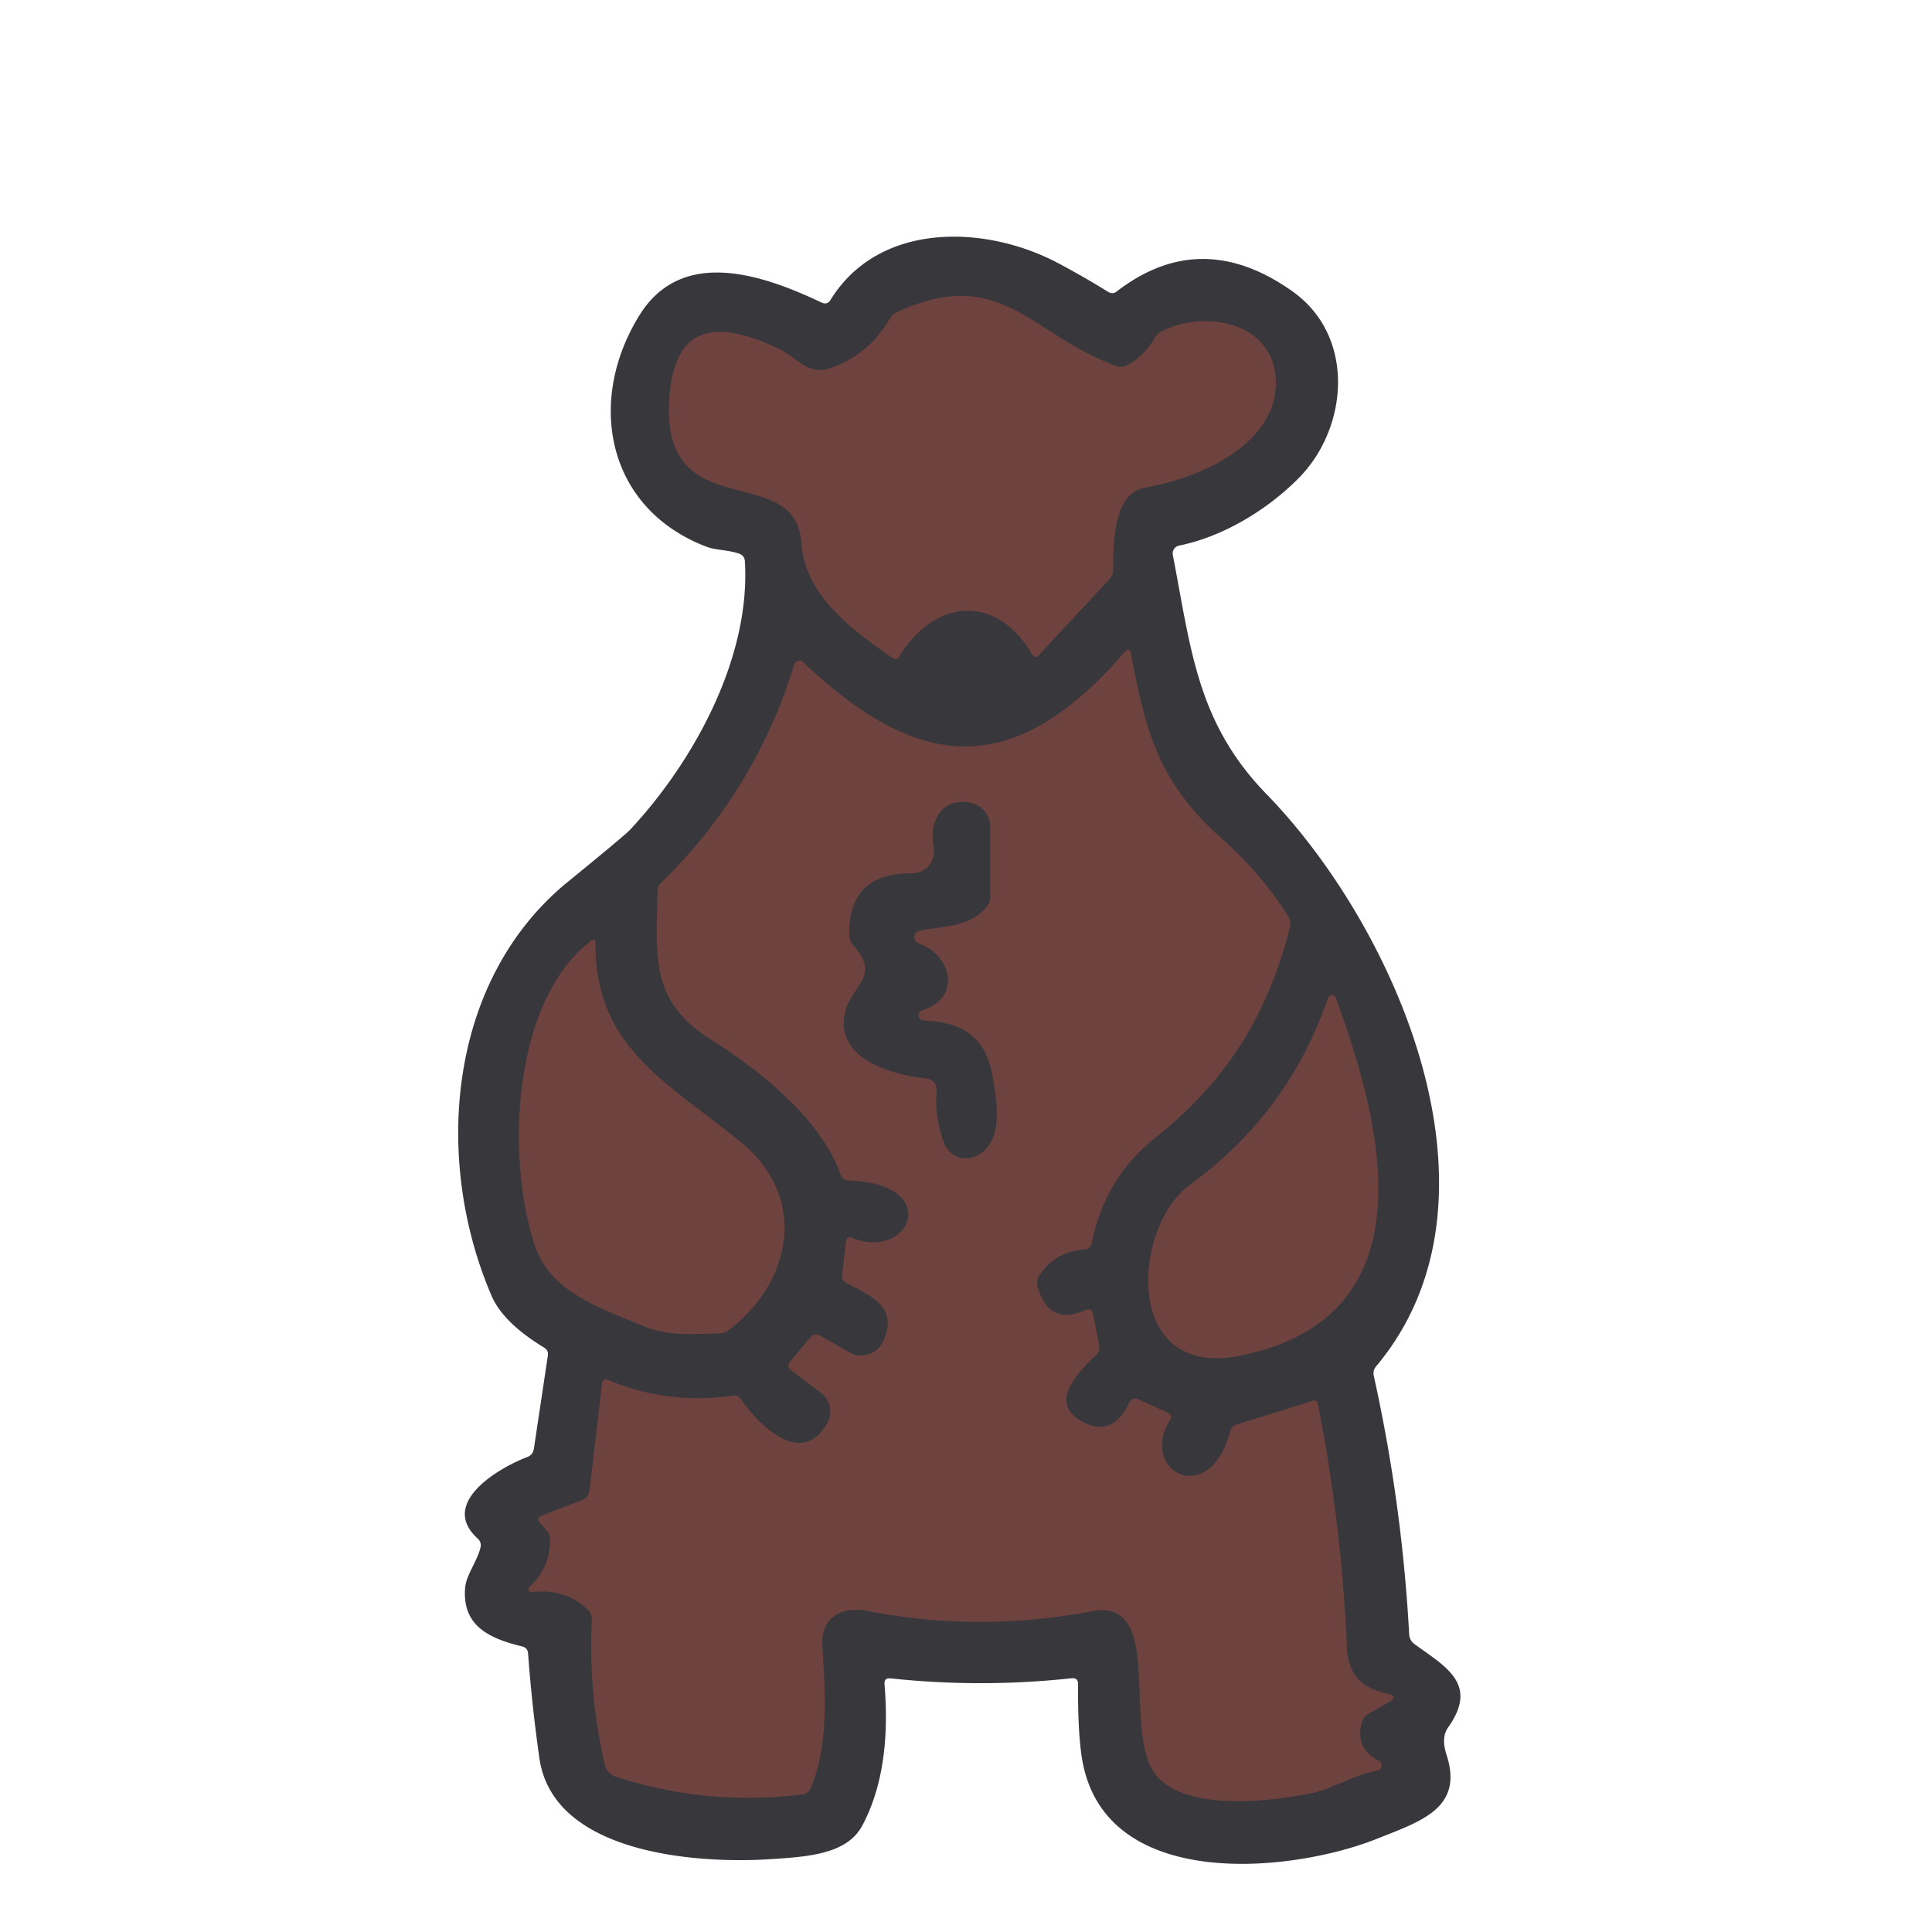 <?xml version="1.0" encoding="UTF-8" standalone="no"?>
<!DOCTYPE svg PUBLIC "-//W3C//DTD SVG 1.1//EN" "http://www.w3.org/Graphics/SVG/1.1/DTD/svg11.dtd">
<svg xmlns="http://www.w3.org/2000/svg" version="1.1" viewBox="0 0 180 180">
<g stroke-width="2.00" fill="none" stroke-linecap="butt">
<path stroke="#533d3e" vector-effect="non-scaling-stroke" d="
  M 104.03 34.09
  C 96.15 31.32 93.27 24.55 83.57 29.08
  Q 83.13 29.29 82.88 29.71
  Q 80.90 33.11 77.25 34.32
  C 75.26 34.98 74.03 33.18 72.71 32.55
  C 67.65 30.14 62.99 29.53 62.38 36.80
  C 61.31 49.37 74.13 42.72 74.66 50.59
  C 74.99 55.52 79.44 58.72 83.10 61.27
  Q 83.53 61.57 83.80 61.13
  C 87.14 55.75 92.82 55.32 96.15 60.95
  Q 96.43 61.42 96.81 61.02
  L 103.34 54.00
  Q 103.72 53.59 103.72 53.04
  C 103.74 50.67 103.70 45.94 106.70 45.43
  C 111.82 44.57 119.21 41.30 118.86 35.29
  C 118.56 29.96 112.23 28.82 108.22 30.87
  Q 107.80 31.09 107.56 31.51
  Q 106.65 33.13 105.01 34.02
  Q 104.53 34.27 104.03 34.09"
/>
<path stroke="#533d3e" vector-effect="non-scaling-stroke" d="
  M 76.49 129.77
  A 2.16 2.16 0.0 0 1 77.09 132.53
  C 74.77 136.83 70.68 132.77 69.05 130.37
  Q 68.76 129.95 68.26 130.02
  Q 62.17 130.91 56.57 128.52
  A 0.34 0.34 0.0 0 0 56.10 128.79
  L 54.92 138.82
  Q 54.83 139.52 54.18 139.77
  L 50.47 141.20
  Q 49.91 141.42 50.30 141.88
  L 50.94 142.61
  Q 51.23 142.95 51.24 143.40
  Q 51.27 145.91 49.52 147.66
  Q 48.78 148.40 49.82 148.31
  Q 52.79 148.07 54.76 149.98
  Q 55.16 150.37 55.13 150.92
  Q 54.80 157.75 56.34 164.40
  A 1.57 1.57 0.0 0 0 57.40 165.55
  Q 65.90 168.29 74.76 167.19
  Q 75.30 167.12 75.52 166.62
  C 77.27 162.58 76.87 157.52 76.62 153.23
  C 76.47 150.76 78.42 149.62 80.75 150.08
  Q 91.20 152.13 101.72 150.12
  C 108.77 148.77 104.27 161.75 107.89 165.60
  C 110.85 168.75 118.31 167.85 122.16 167.08
  C 124.20 166.67 126.09 165.36 128.32 164.98
  A 0.50 0.50 0.0 0 0 128.47 164.05
  Q 126.22 162.89 126.88 160.50
  Q 127.04 159.94 127.54 159.65
  L 129.34 158.63
  Q 130.42 158.01 129.20 157.76
  C 126.82 157.26 125.61 156.01 125.50 153.46
  Q 125.00 142.06 122.80 130.81
  Q 122.72 130.37 122.28 130.51
  L 115.22 132.71
  Q 114.74 132.86 114.61 133.34
  C 112.74 140.57 106.09 137.12 108.99 132.35
  Q 109.30 131.85 108.77 131.60
  L 106.13 130.39
  Q 105.49 130.10 105.18 130.73
  Q 103.53 134.12 100.56 132.27
  C 97.66 130.47 100.76 127.56 102.13 126.25
  Q 102.53 125.87 102.42 125.32
  L 101.85 122.45
  Q 101.72 121.79 101.10 122.06
  Q 97.74 123.54 96.70 119.95
  Q 96.51 119.30 96.90 118.74
  Q 98.34 116.62 101.05 116.41
  Q 101.60 116.37 101.71 115.83
  Q 102.95 109.75 107.56 106.08
  C 114.22 100.78 118.13 94.64 120.20 86.32
  Q 120.32 85.82 120.05 85.39
  Q 117.49 81.36 113.94 78.22
  C 108.07 73.02 106.80 68.49 105.38 60.94
  Q 105.24 60.22 104.76 60.77
  C 94.66 72.42 85.88 72.18 74.85 61.70
  A 0.52 0.52 0.0 0 0 73.99 61.92
  Q 70.37 73.67 61.58 82.26
  Q 61.27 82.56 61.26 82.99
  C 61.15 88.99 60.48 93.23 66.18 96.82
  C 70.24 99.38 76.39 103.97 78.31 109.45
  Q 78.50 109.97 79.05 109.99
  C 87.92 110.28 84.77 117.47 79.47 115.35
  Q 78.87 115.11 78.80 115.74
  L 78.46 118.70
  Q 78.39 119.29 78.92 119.57
  C 81.17 120.74 83.76 121.82 82.25 125.01
  A 2.21 2.21 0.0 0 1 79.15 125.99
  L 76.44 124.45
  Q 75.89 124.13 75.48 124.62
  L 73.64 126.81
  Q 73.22 127.31 73.74 127.70
  L 76.49 129.77"
/>
<path stroke="#533d3e" vector-effect="non-scaling-stroke" d="
  M 69.06 106.44
  C 62.13 100.76 55.46 97.64 55.48 87.87
  Q 55.49 87.32 55.06 87.65
  C 47.65 93.35 47.18 107.88 49.77 115.89
  C 51.17 120.24 55.36 121.66 59.87 123.53
  C 62.27 124.53 64.49 124.28 67.01 124.24
  Q 67.52 124.23 67.92 123.92
  C 73.83 119.39 75.30 111.55 69.06 106.44"
/>
<path stroke="#533d3e" vector-effect="non-scaling-stroke" d="
  M 110.89 110.35
  C 105.47 114.27 104.52 128.52 115.51 126.32
  C 133.39 122.74 128.85 104.88 124.45 92.94
  A 0.38 0.38 0.0 0 0 123.74 92.95
  Q 120.02 103.73 110.89 110.35"
/>
<path stroke="#533d3e" vector-effect="non-scaling-stroke" d="
  M 85.68 86.70
  C 87.91 86.25 90.32 86.42 91.91 84.49
  Q 92.25 84.08 92.25 83.54
  L 92.25 77.03
  A 2.27 2.26 6.4 0 0 90.48 74.82
  C 87.74 74.20 86.53 76.57 86.99 78.93
  A 2.07 2.05 -5.3 0 1 84.95 81.37
  Q 79.03 81.34 79.13 87.11
  Q 79.14 87.67 79.52 88.09
  C 82.03 90.87 79.46 91.85 78.82 94.03
  C 77.50 98.56 82.94 100.08 86.22 100.47
  Q 87.36 100.60 87.27 101.75
  Q 87.07 104.25 88.00 106.57
  A 2.16 2.16 0.0 0 0 90.98 107.69
  C 93.48 106.42 92.90 102.97 92.54 100.64
  C 91.95 96.85 90.03 95.26 86.05 95.08
  A 0.49 0.49 0.0 0 1 85.92 94.12
  C 89.52 93.02 88.79 89.09 85.59 87.89
  A 0.62 0.62 0.0 0 1 85.68 86.70"
/>
</g>
<g fill="#6e423f">
<path d="
  M 105.01 34.02
  Q 106.65 33.13 107.56 31.51
  Q 107.80 31.09 108.22 30.87
  C 112.23 28.82 118.56 29.96 118.86 35.29
  C 119.21 41.30 111.82 44.57 106.70 45.43
  C 103.70 45.94 103.74 50.67 103.72 53.04
  Q 103.72 53.59 103.34 54.00
  L 96.81 61.02
  Q 96.43 61.42 96.15 60.95
  C 92.82 55.32 87.14 55.75 83.80 61.13
  Q 83.53 61.57 83.10 61.27
  C 79.44 58.72 74.99 55.52 74.66 50.59
  C 74.13 42.72 61.31 49.37 62.38 36.80
  C 62.99 29.53 67.65 30.14 72.71 32.55
  C 74.03 33.18 75.26 34.98 77.25 34.32
  Q 80.90 33.11 82.88 29.71
  Q 83.13 29.29 83.57 29.08
  C 93.27 24.55 96.15 31.32 104.03 34.09
  Q 104.53 34.27 105.01 34.02
  Z"
/>
<path d="
  M 76.49 129.77
  L 73.74 127.70
  Q 73.22 127.31 73.64 126.81
  L 75.48 124.62
  Q 75.89 124.13 76.44 124.45
  L 79.15 125.99
  A 2.21 2.21 0.0 0 0 82.25 125.01
  C 83.76 121.82 81.17 120.74 78.92 119.57
  Q 78.39 119.29 78.46 118.70
  L 78.80 115.74
  Q 78.87 115.11 79.47 115.35
  C 84.77 117.47 87.92 110.28 79.05 109.99
  Q 78.50 109.97 78.31 109.45
  C 76.39 103.97 70.24 99.38 66.18 96.82
  C 60.48 93.23 61.15 88.99 61.26 82.99
  Q 61.27 82.56 61.58 82.26
  Q 70.37 73.67 73.99 61.92
  A 0.52 0.52 0.0 0 1 74.85 61.70
  C 85.88 72.18 94.66 72.42 104.76 60.77
  Q 105.24 60.22 105.38 60.94
  C 106.80 68.49 108.07 73.02 113.94 78.22
  Q 117.49 81.36 120.05 85.39
  Q 120.32 85.82 120.20 86.32
  C 118.13 94.64 114.22 100.78 107.56 106.08
  Q 102.95 109.75 101.71 115.83
  Q 101.60 116.37 101.05 116.41
  Q 98.34 116.62 96.90 118.74
  Q 96.51 119.30 96.70 119.95
  Q 97.74 123.54 101.10 122.06
  Q 101.72 121.79 101.85 122.45
  L 102.42 125.32
  Q 102.53 125.87 102.13 126.25
  C 100.76 127.56 97.66 130.47 100.56 132.27
  Q 103.53 134.12 105.18 130.73
  Q 105.49 130.10 106.13 130.39
  L 108.77 131.60
  Q 109.30 131.85 108.99 132.35
  C 106.09 137.12 112.74 140.57 114.61 133.34
  Q 114.74 132.86 115.22 132.71
  L 122.28 130.51
  Q 122.72 130.37 122.80 130.81
  Q 125.00 142.06 125.50 153.46
  C 125.61 156.01 126.82 157.26 129.20 157.76
  Q 130.42 158.01 129.34 158.63
  L 127.54 159.65
  Q 127.04 159.94 126.88 160.50
  Q 126.22 162.89 128.47 164.05
  A 0.50 0.50 0.0 0 1 128.32 164.98
  C 126.09 165.36 124.20 166.67 122.16 167.08
  C 118.31 167.85 110.85 168.75 107.89 165.60
  C 104.27 161.75 108.77 148.77 101.72 150.12
  Q 91.20 152.13 80.75 150.08
  C 78.42 149.62 76.47 150.76 76.62 153.23
  C 76.87 157.52 77.27 162.58 75.52 166.62
  Q 75.30 167.12 74.76 167.19
  Q 65.90 168.29 57.40 165.55
  A 1.57 1.57 0.0 0 1 56.34 164.40
  Q 54.80 157.75 55.13 150.92
  Q 55.16 150.37 54.76 149.98
  Q 52.79 148.07 49.82 148.31
  Q 48.78 148.40 49.52 147.66
  Q 51.27 145.91 51.24 143.40
  Q 51.23 142.95 50.94 142.61
  L 50.30 141.88
  Q 49.91 141.42 50.47 141.20
  L 54.18 139.77
  Q 54.83 139.52 54.92 138.82
  L 56.10 128.79
  A 0.34 0.34 0.0 0 1 56.57 128.52
  Q 62.17 130.91 68.26 130.02
  Q 68.76 129.95 69.05 130.37
  C 70.68 132.77 74.77 136.83 77.09 132.53
  A 2.16 2.16 0.0 0 0 76.49 129.77
  Z
  M 85.68 86.70
  C 87.91 86.25 90.32 86.42 91.91 84.49
  Q 92.25 84.08 92.25 83.54
  L 92.25 77.03
  A 2.27 2.26 6.4 0 0 90.48 74.82
  C 87.74 74.20 86.53 76.57 86.99 78.93
  A 2.07 2.05 -5.3 0 1 84.95 81.37
  Q 79.03 81.34 79.13 87.11
  Q 79.14 87.67 79.52 88.09
  C 82.03 90.87 79.46 91.85 78.82 94.03
  C 77.50 98.56 82.94 100.08 86.22 100.47
  Q 87.36 100.60 87.27 101.75
  Q 87.07 104.25 88.00 106.57
  A 2.16 2.16 0.0 0 0 90.98 107.69
  C 93.48 106.42 92.90 102.97 92.54 100.64
  C 91.95 96.85 90.03 95.26 86.05 95.08
  A 0.49 0.49 0.0 0 1 85.92 94.12
  C 89.52 93.02 88.79 89.09 85.59 87.89
  A 0.62 0.62 0.0 0 1 85.68 86.70
  Z"
/>
<path d="
  M 69.06 106.44
  C 75.30 111.55 73.83 119.39 67.92 123.92
  Q 67.52 124.23 67.01 124.24
  C 64.49 124.28 62.27 124.53 59.87 123.53
  C 55.36 121.66 51.17 120.24 49.77 115.89
  C 47.18 107.88 47.65 93.35 55.06 87.65
  Q 55.49 87.32 55.48 87.87
  C 55.46 97.64 62.13 100.76 69.06 106.44
  Z"
/>
<path d="
  M 115.51 126.32
  C 104.52 128.52 105.47 114.27 110.89 110.35
  Q 120.02 103.73 123.74 92.95
  A 0.38 0.38 0.0 0 1 124.45 92.94
  C 128.85 104.88 133.39 122.74 115.51 126.32
  Z"
/>
</g>
<g fill="#38383c">
<path d="
  M 77.39 27.92
  C 81.93 20.60 91.85 20.94 98.59 24.52
  Q 100.95 25.77 103.24 27.19
  Q 103.66 27.45 104.05 27.15
  Q 111.88 21.12 120.38 27.12
  C 126.37 31.34 125.59 39.88 121.03 44.51
  C 118.18 47.41 114.05 49.98 109.86 50.83
  A 0.76 0.75 -11.2 0 0 109.27 51.71
  C 110.96 60.43 111.50 67.31 118.00 73.99
  C 129.97 86.29 141.35 111.66 128.20 127.31
  Q 127.89 127.69 127.99 128.17
  Q 130.63 140.09 131.29 152.27
  Q 131.33 152.84 131.78 153.17
  C 134.74 155.33 137.79 156.90 134.90 160.97
  Q 134.25 161.90 134.77 163.49
  C 136.38 168.45 132.43 169.66 128.33 171.30
  C 120.25 174.53 102.74 176.30 100.79 163.73
  Q 100.41 161.26 100.44 156.91
  Q 100.45 156.29 99.83 156.36
  Q 91.40 157.27 82.97 156.37
  Q 82.36 156.31 82.41 156.92
  Q 83.07 164.96 80.34 170.08
  C 78.90 172.79 75.19 172.99 71.69 173.22
  C 64.92 173.65 51.51 172.73 50.25 163.78
  Q 49.56 158.93 49.20 154.06
  Q 49.16 153.51 48.63 153.39
  C 45.29 152.59 43.09 151.31 43.33 147.97
  C 43.42 146.76 44.41 145.56 44.76 144.21
  Q 44.89 143.69 44.50 143.34
  C 40.82 139.99 46.61 136.70 49.12 135.75
  Q 49.65 135.55 49.74 134.98
  L 51.04 126.31
  Q 51.12 125.81 50.69 125.55
  Q 46.87 123.23 45.79 120.71
  C 40.35 108.04 41.68 91.32 52.89 82.17
  Q 58.19 77.85 58.70 77.31
  C 64.62 70.97 69.94 61.30 69.40 52.30
  Q 69.37 51.75 68.85 51.58
  C 67.87 51.23 66.69 51.27 65.83 50.94
  C 56.48 47.38 54.61 37.34 59.59 29.35
  C 63.52 23.04 70.96 25.54 76.53 28.18
  Q 77.08 28.44 77.39 27.92
  Z
  M 104.03 34.09
  C 96.15 31.32 93.27 24.55 83.57 29.08
  Q 83.13 29.29 82.88 29.71
  Q 80.90 33.11 77.25 34.32
  C 75.26 34.98 74.03 33.18 72.71 32.55
  C 67.65 30.14 62.99 29.53 62.38 36.80
  C 61.31 49.37 74.13 42.72 74.66 50.59
  C 74.99 55.52 79.44 58.72 83.10 61.27
  Q 83.53 61.57 83.80 61.13
  C 87.14 55.75 92.82 55.32 96.15 60.95
  Q 96.43 61.42 96.81 61.02
  L 103.34 54.00
  Q 103.72 53.59 103.72 53.04
  C 103.74 50.67 103.70 45.94 106.70 45.43
  C 111.82 44.57 119.21 41.30 118.86 35.29
  C 118.56 29.96 112.23 28.82 108.22 30.87
  Q 107.80 31.09 107.56 31.51
  Q 106.65 33.13 105.01 34.02
  Q 104.53 34.27 104.03 34.09
  Z
  M 76.49 129.77
  A 2.16 2.16 0.0 0 1 77.09 132.53
  C 74.77 136.83 70.68 132.77 69.05 130.37
  Q 68.76 129.95 68.26 130.02
  Q 62.17 130.91 56.57 128.52
  A 0.34 0.34 0.0 0 0 56.10 128.79
  L 54.92 138.82
  Q 54.83 139.52 54.18 139.77
  L 50.47 141.20
  Q 49.91 141.42 50.30 141.88
  L 50.94 142.61
  Q 51.23 142.95 51.24 143.40
  Q 51.27 145.91 49.52 147.66
  Q 48.78 148.40 49.82 148.31
  Q 52.79 148.07 54.76 149.98
  Q 55.16 150.37 55.13 150.92
  Q 54.80 157.75 56.34 164.40
  A 1.57 1.57 0.0 0 0 57.40 165.55
  Q 65.90 168.29 74.76 167.19
  Q 75.30 167.12 75.52 166.62
  C 77.27 162.58 76.87 157.52 76.62 153.23
  C 76.47 150.76 78.42 149.62 80.75 150.08
  Q 91.20 152.13 101.72 150.12
  C 108.77 148.77 104.27 161.75 107.89 165.60
  C 110.85 168.75 118.31 167.85 122.16 167.08
  C 124.20 166.67 126.09 165.36 128.32 164.98
  A 0.50 0.50 0.0 0 0 128.47 164.05
  Q 126.22 162.89 126.88 160.50
  Q 127.04 159.94 127.54 159.65
  L 129.34 158.63
  Q 130.42 158.01 129.20 157.76
  C 126.82 157.26 125.61 156.01 125.50 153.46
  Q 125.00 142.06 122.80 130.81
  Q 122.72 130.37 122.28 130.51
  L 115.22 132.71
  Q 114.74 132.86 114.61 133.34
  C 112.74 140.57 106.09 137.12 108.99 132.35
  Q 109.30 131.85 108.77 131.60
  L 106.13 130.39
  Q 105.49 130.10 105.18 130.73
  Q 103.53 134.12 100.56 132.27
  C 97.66 130.47 100.76 127.56 102.13 126.25
  Q 102.53 125.87 102.42 125.32
  L 101.85 122.45
  Q 101.72 121.79 101.10 122.06
  Q 97.74 123.54 96.70 119.95
  Q 96.51 119.30 96.90 118.74
  Q 98.34 116.62 101.05 116.41
  Q 101.60 116.37 101.71 115.83
  Q 102.95 109.75 107.56 106.08
  C 114.22 100.78 118.13 94.64 120.20 86.32
  Q 120.32 85.82 120.05 85.39
  Q 117.49 81.36 113.94 78.22
  C 108.07 73.02 106.80 68.49 105.38 60.94
  Q 105.24 60.22 104.76 60.77
  C 94.66 72.42 85.88 72.18 74.85 61.70
  A 0.52 0.52 0.0 0 0 73.99 61.92
  Q 70.37 73.67 61.58 82.26
  Q 61.27 82.56 61.26 82.99
  C 61.15 88.99 60.48 93.23 66.18 96.82
  C 70.24 99.38 76.39 103.97 78.31 109.45
  Q 78.50 109.97 79.05 109.99
  C 87.92 110.28 84.77 117.47 79.47 115.35
  Q 78.87 115.11 78.80 115.74
  L 78.46 118.70
  Q 78.39 119.29 78.92 119.57
  C 81.17 120.74 83.76 121.82 82.25 125.01
  A 2.21 2.21 0.0 0 1 79.15 125.99
  L 76.44 124.45
  Q 75.89 124.13 75.48 124.62
  L 73.64 126.81
  Q 73.22 127.31 73.74 127.70
  L 76.49 129.77
  Z
  M 69.06 106.44
  C 62.13 100.76 55.46 97.64 55.48 87.87
  Q 55.49 87.32 55.06 87.65
  C 47.65 93.35 47.18 107.88 49.77 115.89
  C 51.17 120.24 55.36 121.66 59.87 123.53
  C 62.27 124.53 64.49 124.28 67.01 124.24
  Q 67.52 124.23 67.92 123.92
  C 73.83 119.39 75.30 111.55 69.06 106.44
  Z
  M 110.89 110.35
  C 105.47 114.27 104.52 128.52 115.51 126.32
  C 133.39 122.74 128.85 104.88 124.45 92.94
  A 0.38 0.38 0.0 0 0 123.74 92.95
  Q 120.02 103.73 110.89 110.35
  Z"
/>
<path d="
  M 85.68 86.70
  A 0.62 0.62 0.0 0 0 85.59 87.89
  C 88.79 89.09 89.52 93.02 85.92 94.12
  A 0.49 0.49 0.0 0 0 86.05 95.08
  C 90.03 95.26 91.95 96.85 92.54 100.64
  C 92.90 102.97 93.48 106.42 90.98 107.69
  A 2.16 2.16 0.0 0 1 88.00 106.57
  Q 87.07 104.25 87.27 101.75
  Q 87.36 100.60 86.22 100.47
  C 82.94 100.08 77.50 98.56 78.82 94.03
  C 79.46 91.85 82.03 90.87 79.52 88.09
  Q 79.14 87.67 79.13 87.11
  Q 79.03 81.34 84.95 81.37
  A 2.07 2.05 -5.3 0 0 86.99 78.93
  C 86.53 76.57 87.74 74.20 90.48 74.82
  A 2.27 2.26 6.4 0 1 92.25 77.03
  L 92.25 83.54
  Q 92.25 84.08 91.91 84.49
  C 90.32 86.42 87.91 86.25 85.68 86.70
  Z"
/>
</g>
</svg>
